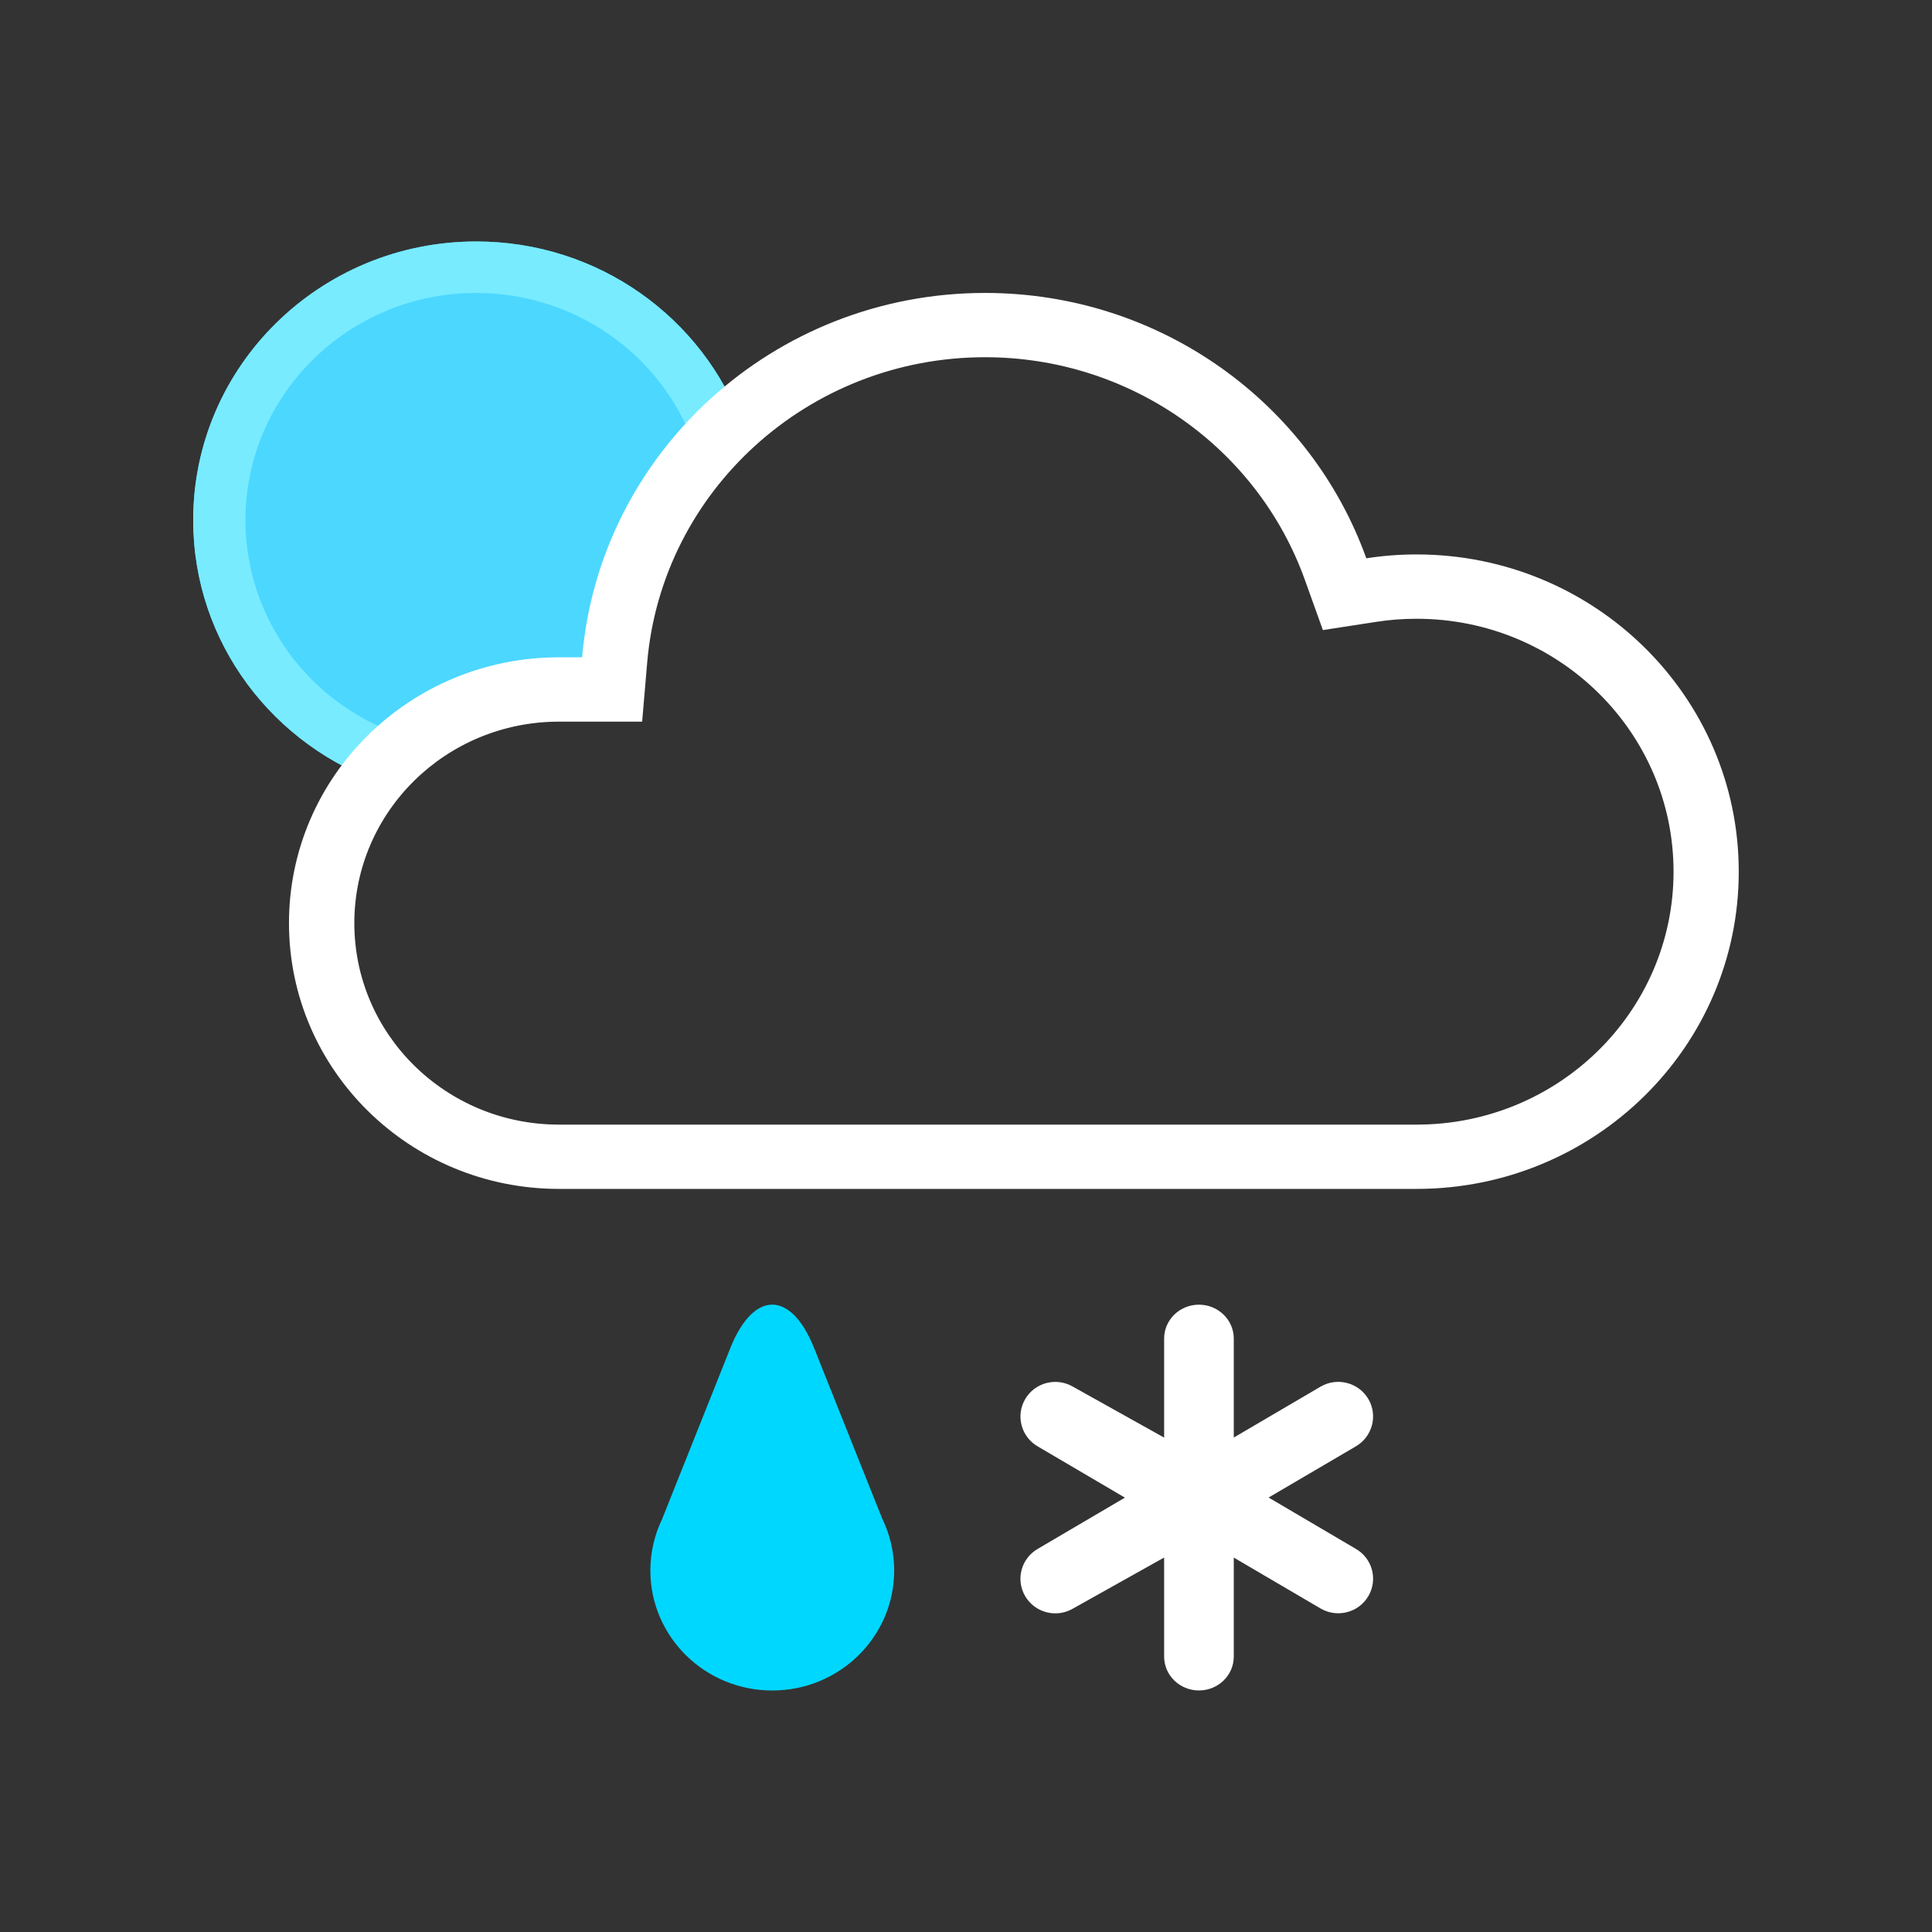 <svg id="smartSymbol" xmlns="http://www.w3.org/2000/svg" width="40" height="40" viewBox="0 0 40 40">
    <rect x="0" y="0" width="40" height="40" fill="#333333" stroke="none"/>
    <g fill="none" fill-rule="evenodd">
        <g fill-rule="nonzero">
            <g>
                <g>
                    <path fill="#4CD7FF" d="M3.988 11.238C1.67 10.47 0 8.311 0 5.77 0 2.583 2.623 0 5.86 0c2.538 0 4.7 1.59 5.513 3.815l-2.179 3.02-.45 2.75H5.408l-1.42 1.653z" transform="translate(4, 5)"/>
                    <path fill="#78EBFF" d="M11.373 3.815l-1.017.36c-.677-1.85-2.466-3.11-4.497-3.11-2.638 0-4.777 2.106-4.777 4.704 0 2.035 1.324 3.82 3.252 4.46l-.346 1.01C1.67 10.468 0 8.31 0 5.768 0 2.583 2.623 0 5.86 0c2.538 0 4.7 1.59 5.513 3.815z" transform="translate(4, 5)"/>
                </g>
                <g fill="#FFF">
                    <path d="M14.41 1.331c-3.654 0-6.69 2.763-6.994 6.325l-.104 1.22H5.59c-2.34 0-4.237 1.867-4.237 4.171 0 2.305 1.897 4.172 4.237 4.172h17.757c2.938 0 5.319-2.345 5.319-5.237s-2.381-5.236-5.319-5.236c-.28 0-.558.02-.831.063l-1.11.171-.374-1.042c-.984-2.739-3.621-4.607-6.62-4.607zm0-1.331c3.645 0 6.746 2.293 7.895 5.494.34-.053.687-.08 1.041-.08 3.684 0 6.67 2.94 6.67 6.568 0 3.628-2.986 6.568-6.67 6.568H5.59C2.502 18.55 0 16.087 0 13.047c0-3.039 2.502-5.503 5.589-5.503h.48C6.43 3.32 10.027 0 14.411 0z" transform="translate(4, 5) translate(1.983, 1.065)"/>
                </g>
                <g>
                    <path fill="#00D7FF" d="M5.048 5.504c0 1.372-1.13 2.484-2.524 2.484C1.13 7.988 0 6.876 0 5.504c0-.38.087-.74.242-1.062L1.655.9c.48-1.2 1.256-1.202 1.736 0l1.407 3.524c.16.327.25.693.25 1.08z" transform="translate(4, 5) translate(9.465, 22.012)"/>
                    <path fill="#FFF" d="M12.079 2.751l1.802-1.057c.345-.198.786-.08.986.262.199.343.08.781-.265.98L12.8 3.993l1.802 1.06c.346.197.464.635.265.978-.2.343-.64.46-.986.262l-1.802-1.057v2.049c0 .388-.323.702-.721.702-.399 0-.721-.314-.721-.702v-2.05L8.744 6.295c-.345.198-.786.08-.985-.262-.2-.343-.081-.781.264-.979l1.802-1.059-1.802-1.059c-.345-.198-.463-.636-.264-.979.199-.343.64-.46.985-.262l1.893 1.057V.702c0-.388.322-.702.72-.702.399 0 .722.314.722.702v2.05z" transform="translate(4, 5) translate(9.465, 22.012)"/>
                </g>
            </g>
        </g>
    </g>
</svg>
